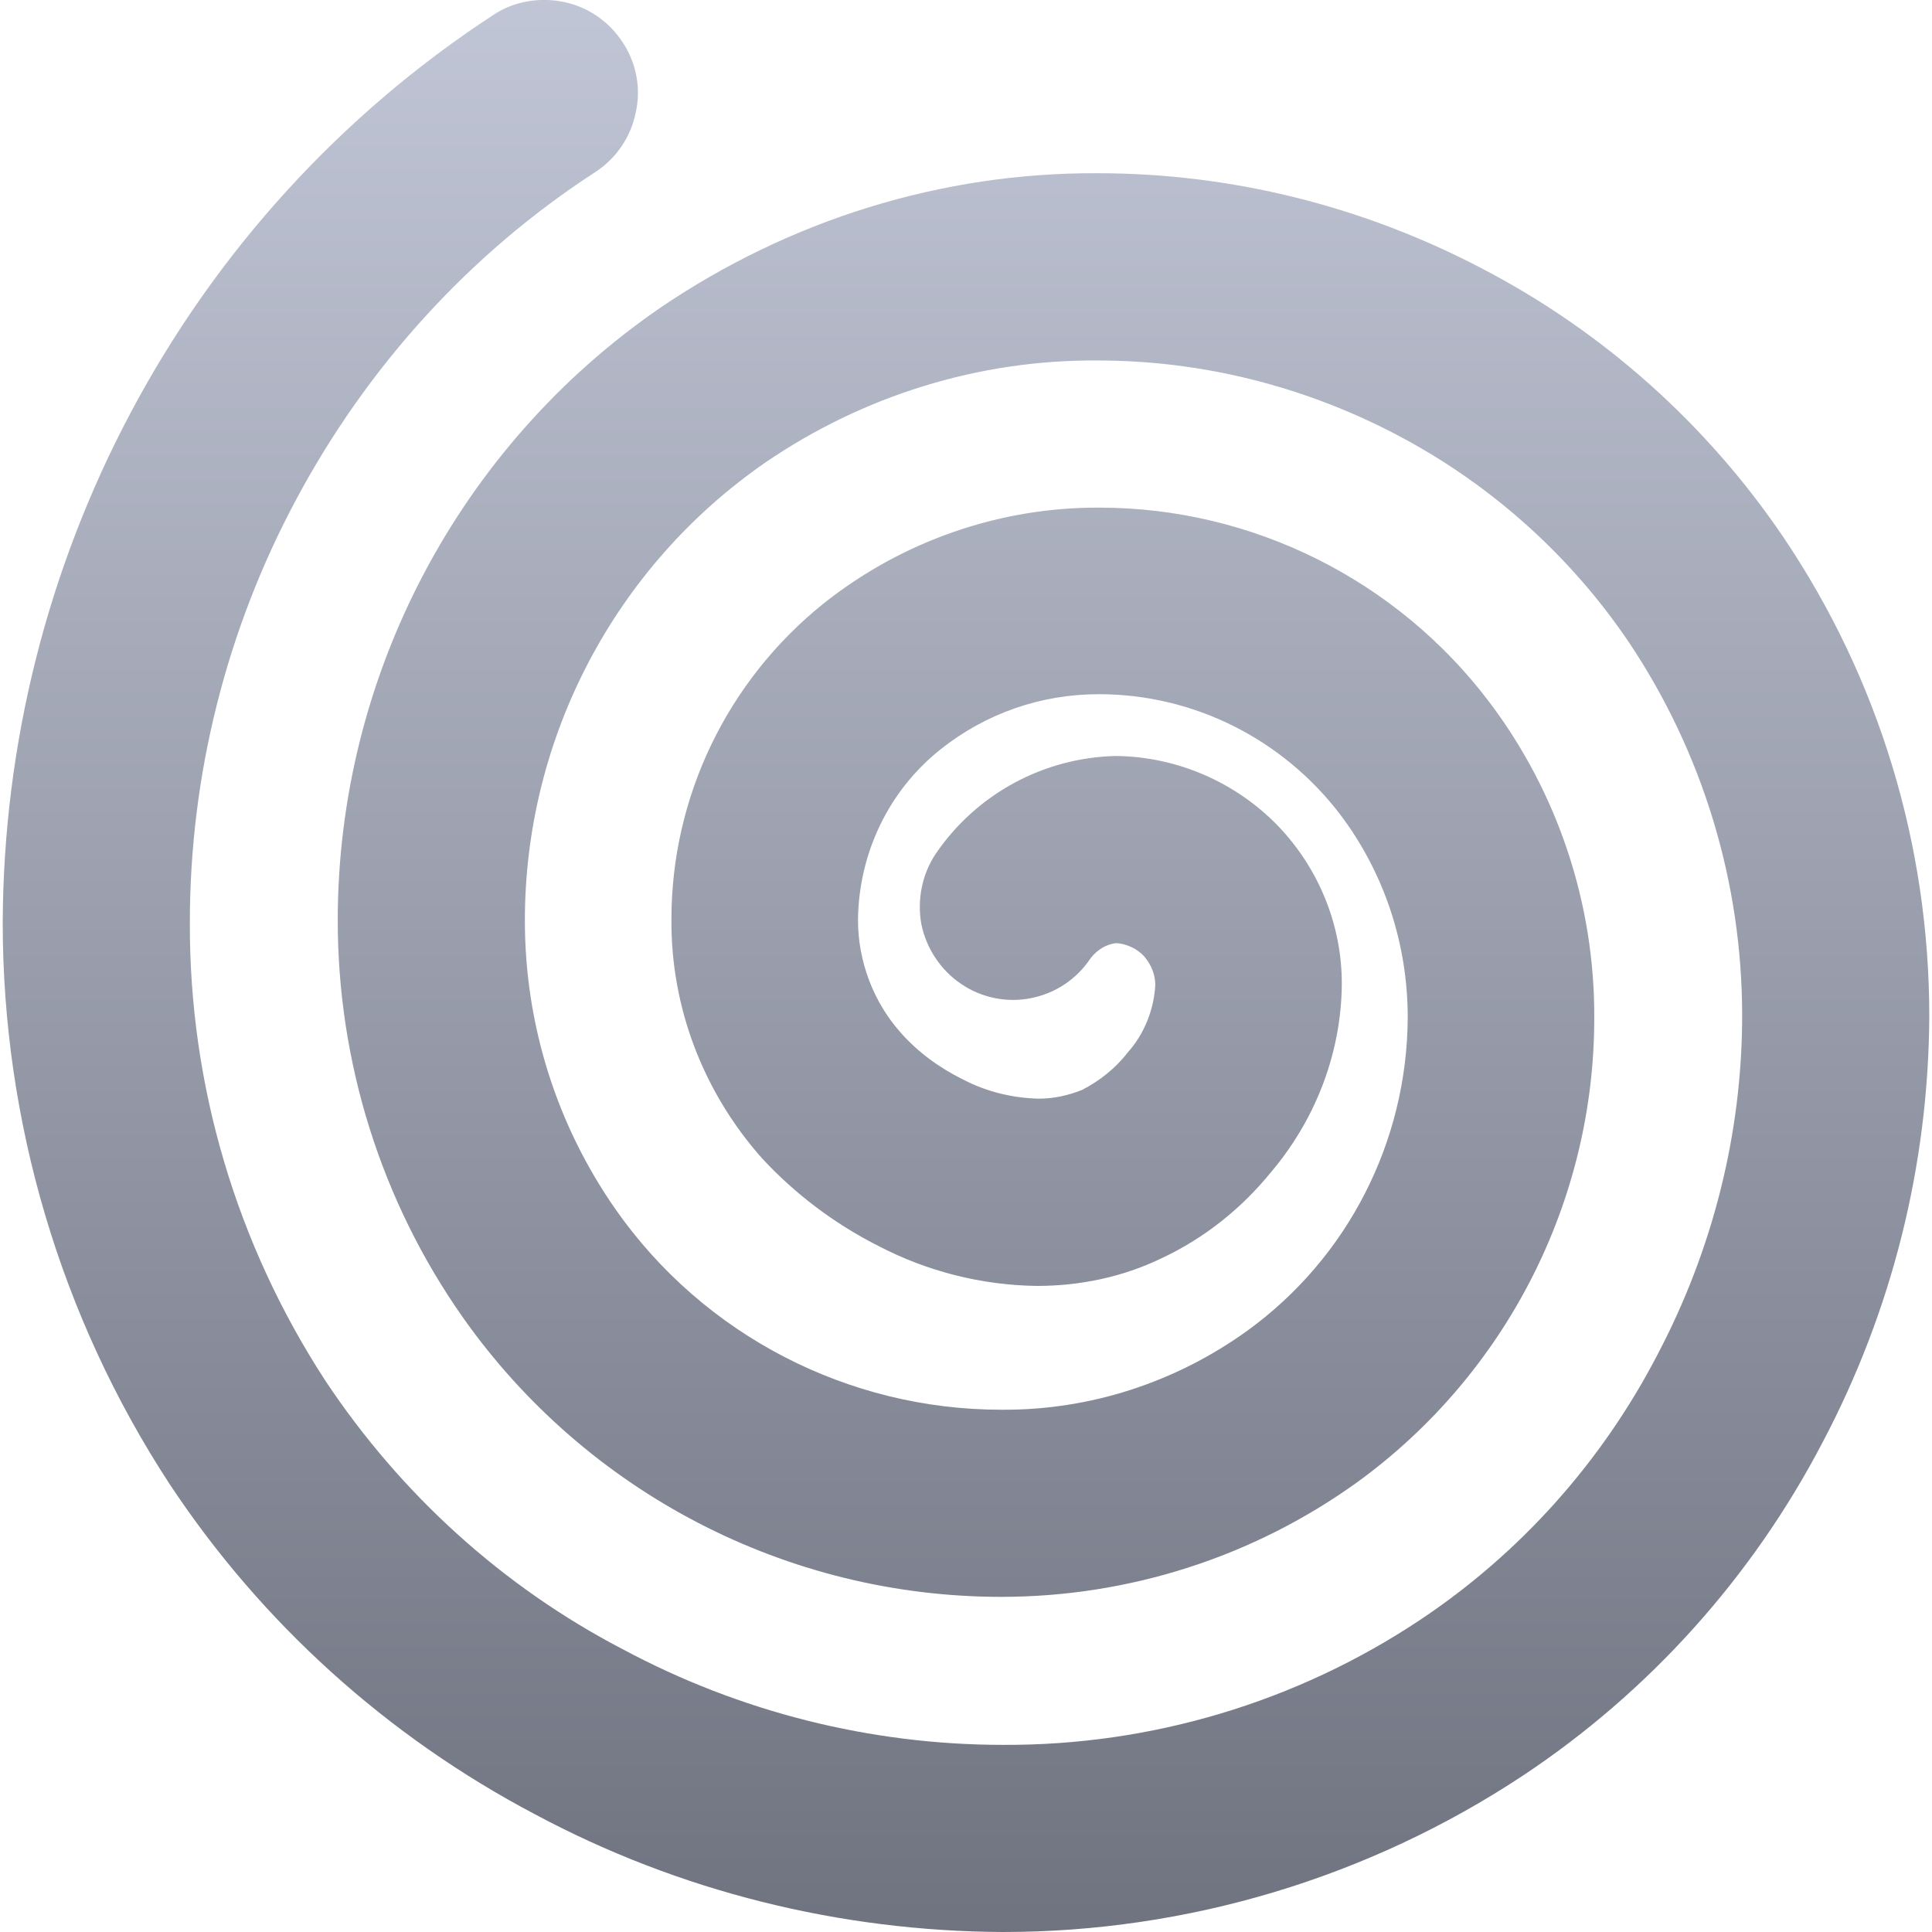 <svg xmlns="http://www.w3.org/2000/svg" xmlns:xlink="http://www.w3.org/1999/xlink" width="64" height="64" viewBox="0 0 64 64" version="1.1"><defs><linearGradient id="linear0" gradientUnits="userSpaceOnUse" x1="0" y1="0" x2="0" y2="1" gradientTransform="matrix(63.82,0,0,64,0.09,0)"><stop offset="0" style="stop-color:#c1c6d6;stop-opacity:1;"/><stop offset="1" style="stop-color:#6f7380;stop-opacity:1;"/></linearGradient></defs><g id="surface1"><path style=" stroke:none;fill-rule:nonzero;fill:url(#linear0);" d="M 36.125 31.746 C 35.668 32.434 34.965 32.906 34.145 33.066 C 33.344 33.227 32.5 33.047 31.84 32.594 C 31.156 32.137 30.68 31.402 30.52 30.609 C 30.379 29.809 30.539 28.969 30.996 28.285 C 32.344 26.301 34.574 25.094 36.969 25.043 C 38.996 25.066 40.938 25.91 42.348 27.371 C 43.738 28.828 44.512 30.789 44.445 32.82 C 44.375 35.027 43.531 37.148 42.098 38.836 C 41.117 40.043 39.887 41.023 38.473 41.684 C 37.195 42.301 35.785 42.598 34.348 42.598 C 32.523 42.574 30.723 42.121 29.105 41.277 C 27.648 40.543 26.324 39.543 25.23 38.355 C 23.293 36.168 22.219 33.363 22.242 30.449 C 22.242 26.391 24.094 22.559 27.262 20.008 C 29.855 17.938 33.098 16.797 36.422 16.816 C 41.484 16.816 46.27 19.211 49.324 23.242 C 51.605 26.254 52.832 29.949 52.812 33.73 C 52.812 39.793 49.891 45.516 44.969 49.094 C 41.527 51.574 37.402 52.898 33.164 52.898 C 26.07 52.898 19.422 49.438 15.336 43.645 C 12.625 39.793 11.188 35.188 11.188 30.492 C 11.188 22.398 15.199 14.789 21.855 10.207 C 26.145 7.289 31.18 5.715 36.352 5.738 C 40.801 5.738 45.152 6.832 49.07 8.883 C 53.109 10.98 56.547 14.059 59.078 17.797 C 62.246 22.492 63.91 28.008 63.91 33.66 C 63.887 38.586 62.68 43.414 60.379 47.773 C 58.051 52.238 54.633 56.043 50.441 58.824 C 45.336 62.199 39.34 64 33.23 64 C 27.828 63.977 22.496 62.656 17.73 60.105 C 12.832 57.527 8.66 53.766 5.605 49.141 C 2.004 43.625 0.09 37.148 0.09 30.559 C 0.113 24.66 1.57 18.867 4.328 13.672 C 7.156 8.34 11.281 3.801 16.34 0.496 C 17.023 0.039 17.867 -0.098 18.664 0.062 C 19.465 0.223 20.172 0.703 20.629 1.406 C 21.086 2.094 21.238 2.938 21.059 3.73 C 20.898 4.531 20.422 5.238 19.734 5.691 C 15.543 8.406 12.148 12.168 9.801 16.566 C 7.496 20.875 6.289 25.684 6.289 30.559 C 6.27 35.965 7.84 41.227 10.781 45.742 C 13.266 49.48 16.637 52.555 20.629 54.633 C 24.5 56.707 28.832 57.801 33.23 57.801 C 38.133 57.824 42.941 56.387 47.02 53.676 C 50.348 51.465 53.059 48.434 54.906 44.875 C 56.73 41.41 57.711 37.559 57.711 33.641 C 57.711 29.238 56.41 24.934 53.953 21.266 C 51.992 18.367 49.324 15.996 46.223 14.379 C 43.168 12.785 39.797 11.941 36.352 11.941 C 32.434 11.914 28.605 13.102 25.367 15.312 C 20.375 18.758 17.387 24.434 17.387 30.492 C 17.387 33.938 18.438 37.266 20.395 40.066 C 23.316 44.238 28.105 46.699 33.164 46.699 C 36.105 46.723 38.953 45.789 41.324 44.078 C 44.652 41.664 46.613 37.812 46.633 33.707 C 46.633 31.27 45.859 28.922 44.398 26.984 C 42.484 24.477 39.543 22.996 36.398 22.996 C 34.484 22.996 32.641 23.633 31.137 24.84 C 29.426 26.207 28.445 28.285 28.422 30.473 C 28.422 31.84 28.926 33.184 29.836 34.207 C 30.402 34.848 31.113 35.371 31.906 35.762 C 32.684 36.168 33.551 36.375 34.414 36.395 C 34.914 36.395 35.395 36.285 35.852 36.102 C 36.422 35.805 36.949 35.395 37.355 34.867 C 37.902 34.258 38.223 33.457 38.27 32.637 C 38.27 32.273 38.133 31.953 37.902 31.68 C 37.676 31.43 37.332 31.27 36.992 31.242 C 36.648 31.27 36.332 31.473 36.125 31.746 Z M 36.125 31.746 "/></g></svg>
